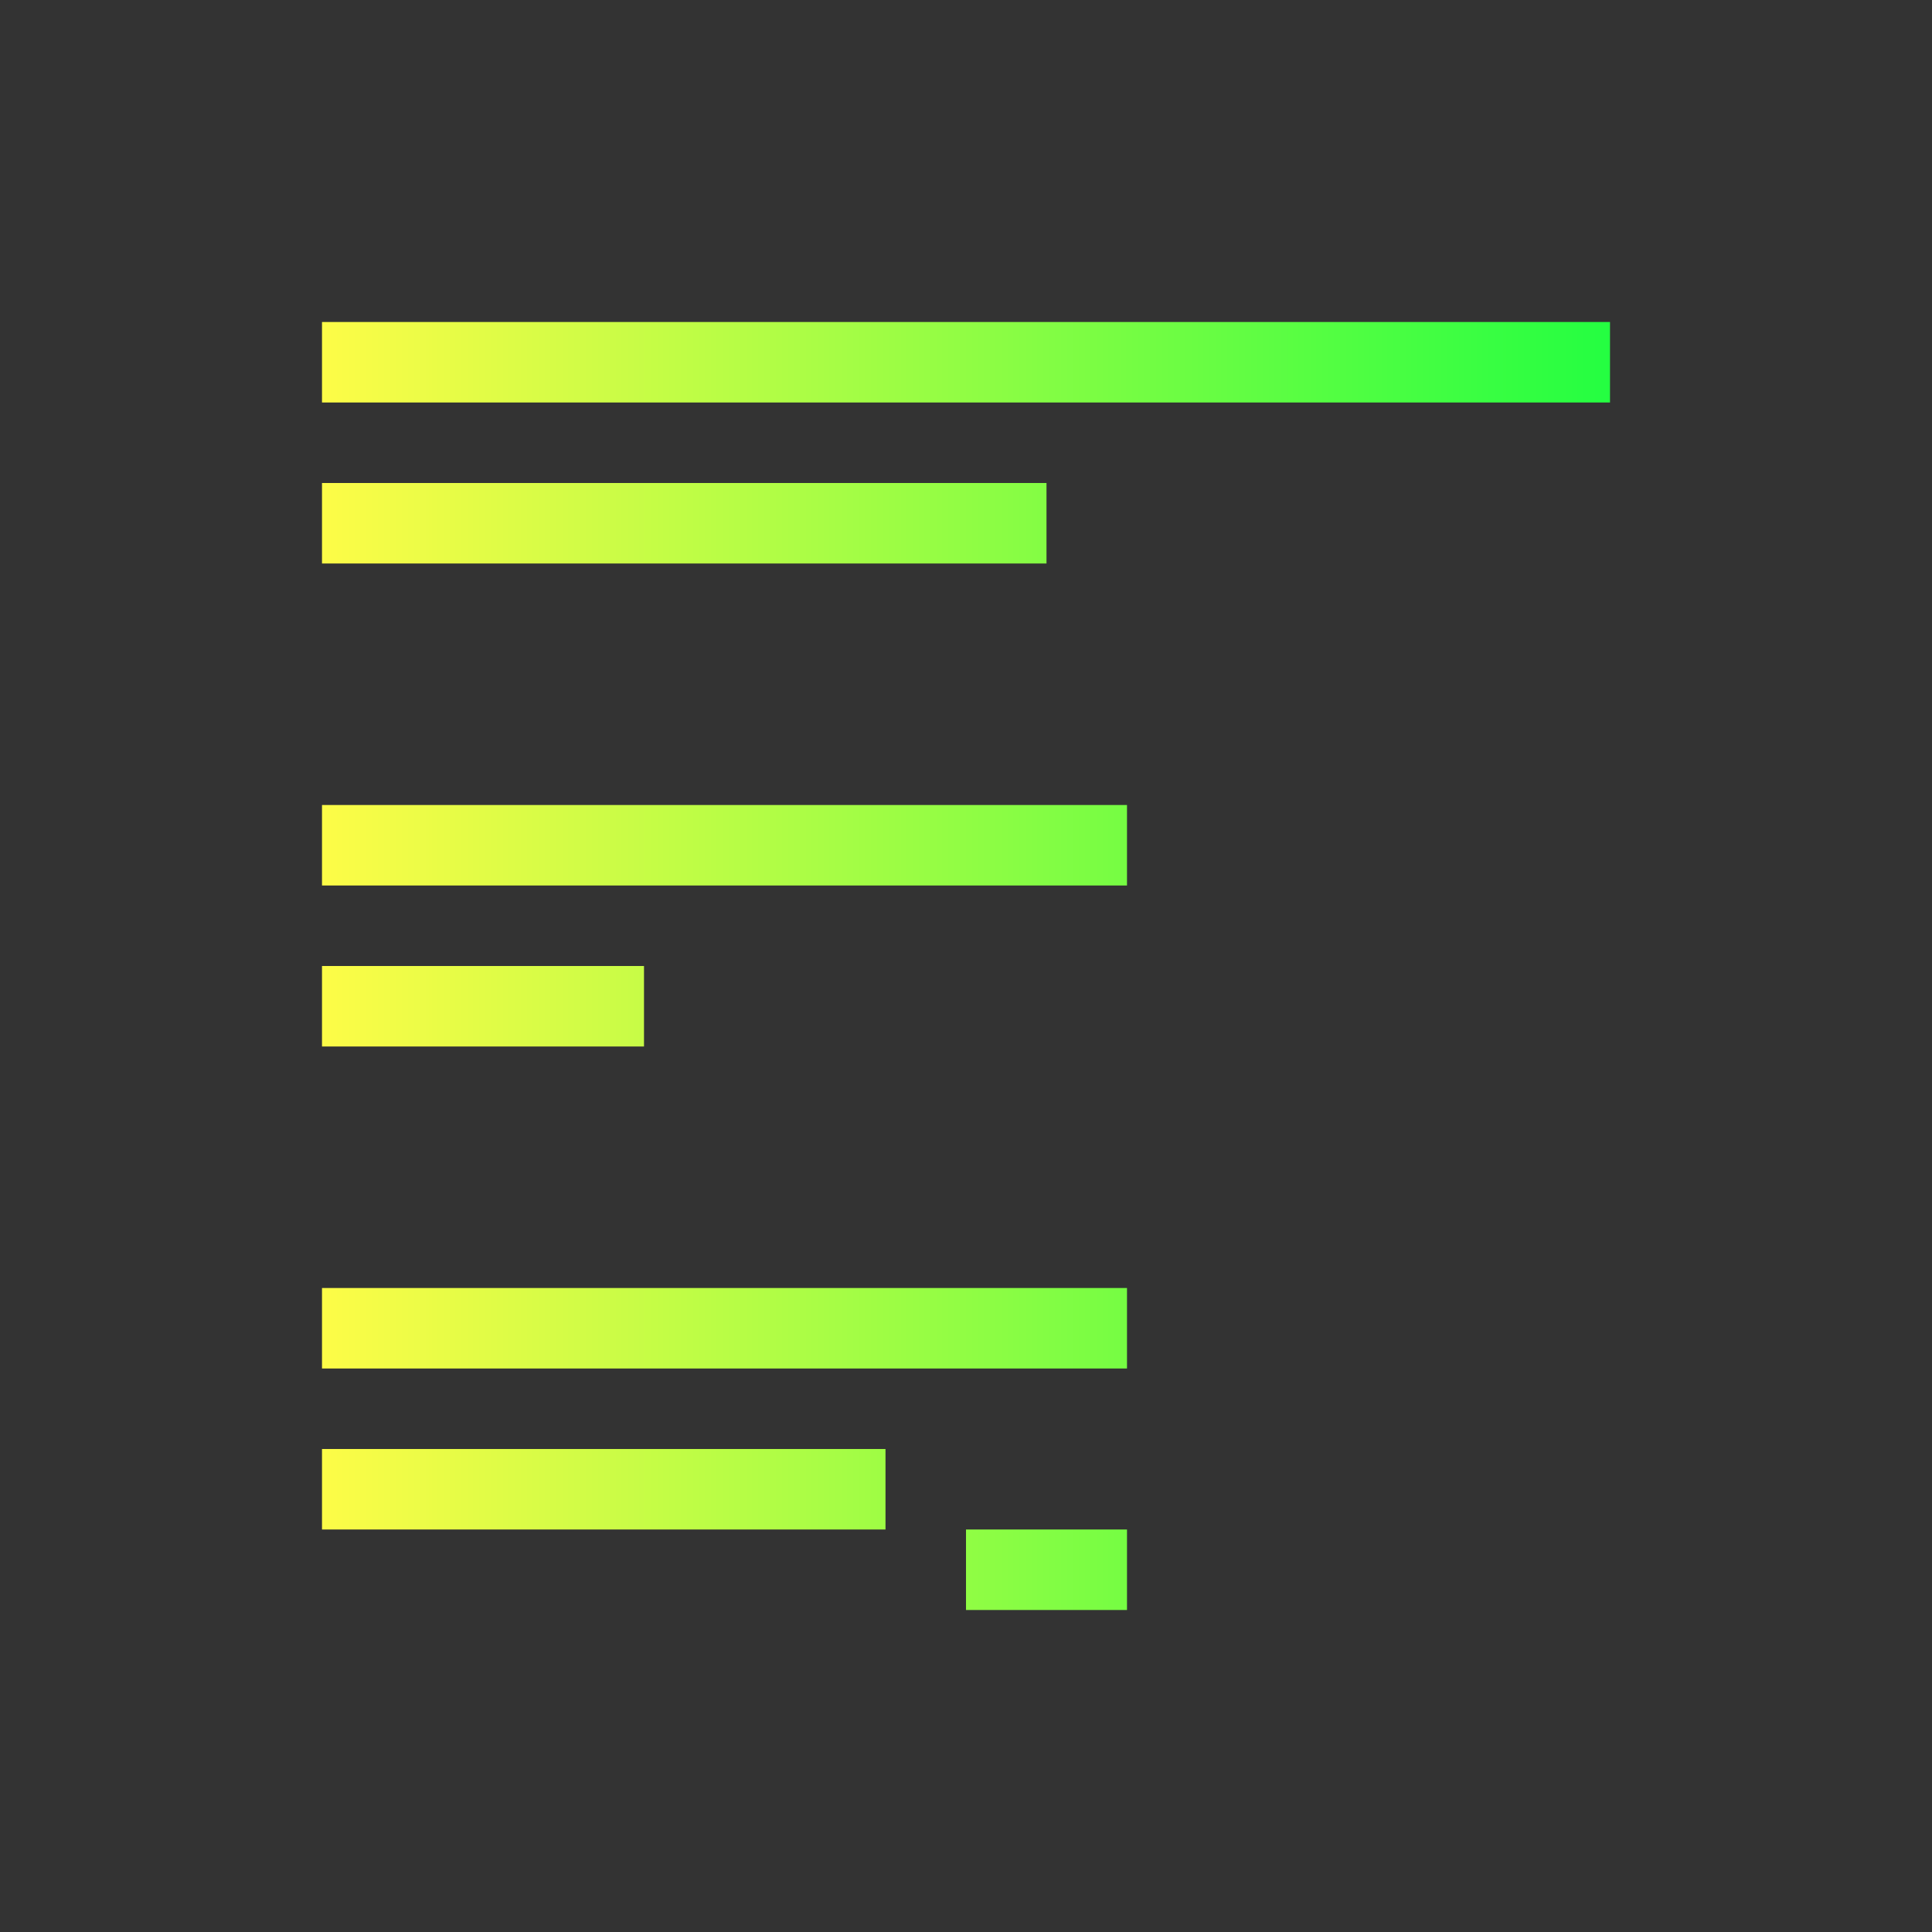 <svg width="24" height="24" viewBox="0 0 24 24" fill="none" xmlns="http://www.w3.org/2000/svg">
<rect x="0" y="0" width="24" height="24" fill="#333333" stroke="none"/>
<path d="M4 4V5H20V4H4ZM4 6V7H13V6H4ZM4 10V11H14V10H4ZM4 12V13H8V12H4ZM4 16V17H14V16H4ZM4 18V19H11V18H4ZM12 19V20H14V19H12Z" fill="url(#paint0_linear_10_15808)"/>
<defs>
<linearGradient id="paint0_linear_10_15808" x1="4" y1="12" x2="20" y2="12" gradientUnits="userSpaceOnUse">
<stop stop-color="#FDFC47"/>
<stop offset="1" stop-color="#24FE41"/>
</linearGradient>
</defs>
</svg>
